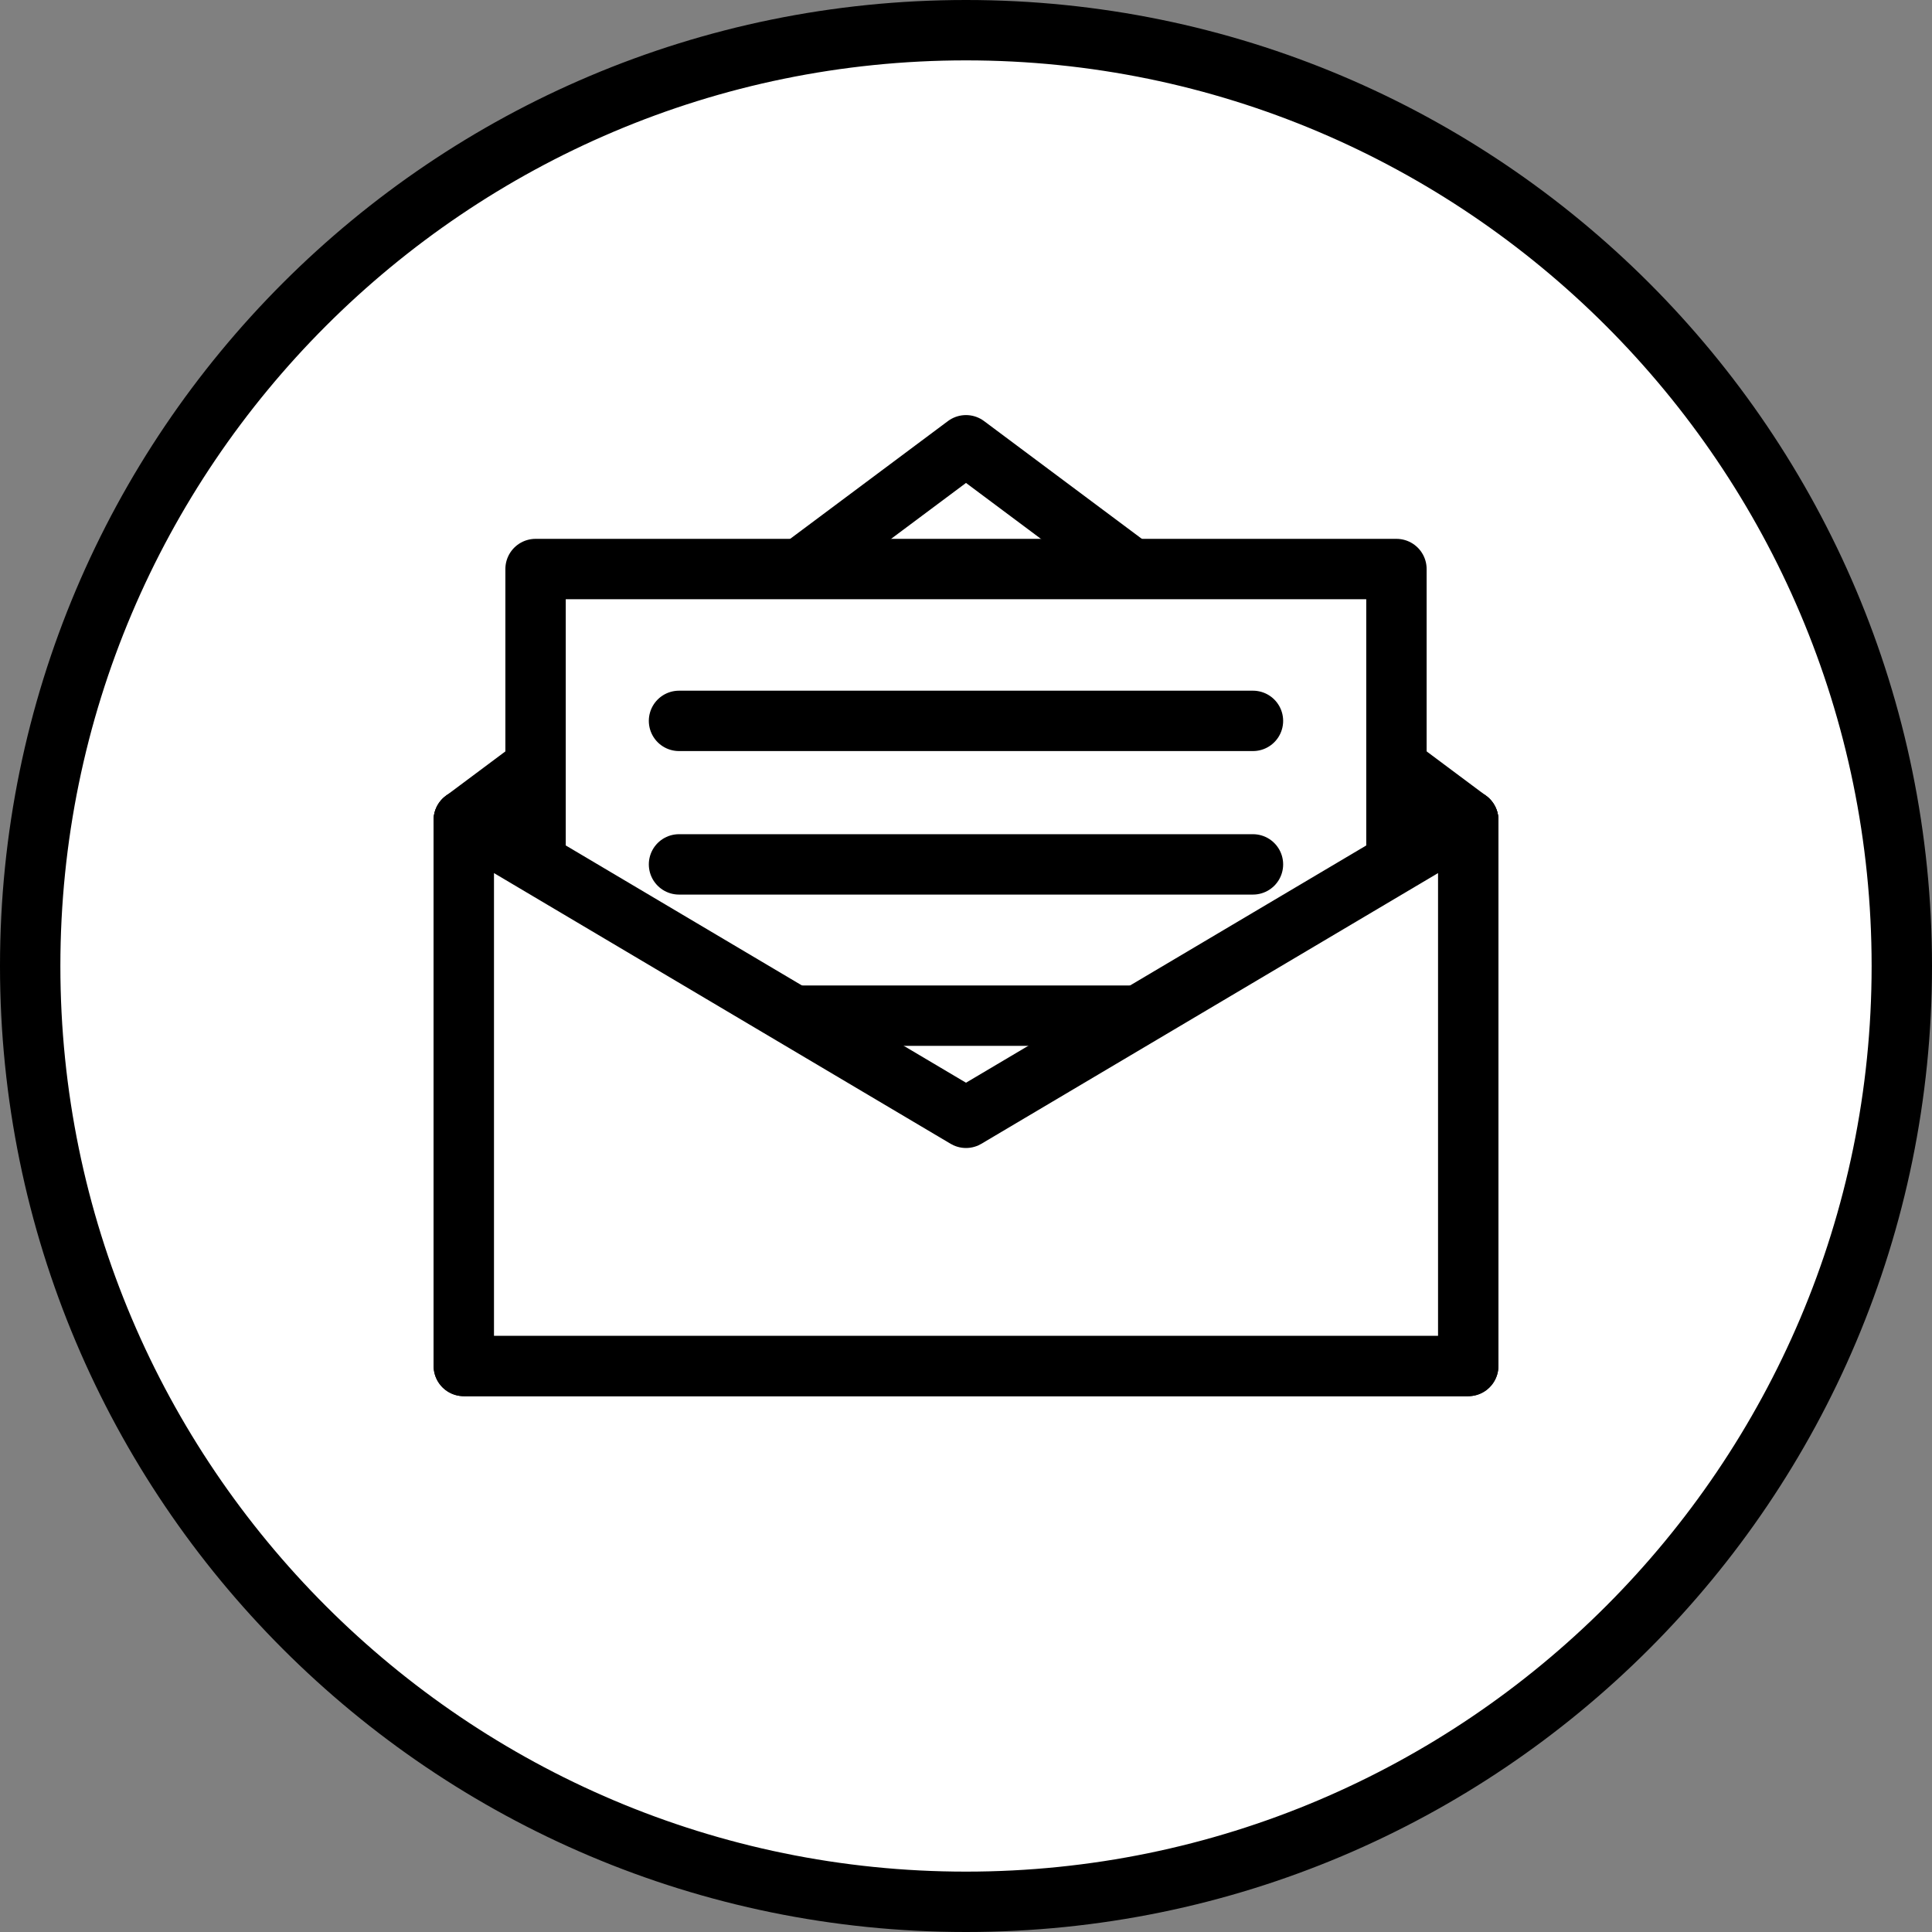 <?xml version="1.0" encoding="utf-8"?>
<!-- Generator: Adobe Illustrator 16.0.0, SVG Export Plug-In . SVG Version: 6.00 Build 0)  -->
<!DOCTYPE svg PUBLIC "-//W3C//DTD SVG 1.1//EN" "http://www.w3.org/Graphics/SVG/1.1/DTD/svg11.dtd">
<svg version="1.1" id="Layer_1" xmlns="http://www.w3.org/2000/svg" xmlns:xlink="http://www.w3.org/1999/xlink" x="0px" y="0px"
	 width="64px" height="64px" viewBox="0 0 64 64" enable-background="new 0 0 64 64" xml:space="preserve">
<rect x="0" y="0" width="64" height="64" fill="#808080" stroke="none"/>
<g>
	<path fill="#FFFFFF" d="M32,63C14.907,63,1,49.093,1,32S14.907,1,32,1s31,13.907,31,31S49.093,63,32,63z"/>
	<path d="M32,2c16.542,0,30,13.458,30,30S48.542,62,32,62S2,48.542,2,32S15.458,2,32,2 M32,0C14.326,0,0,14.326,0,32
		s14.326,32,32,32s32-14.326,32-32S49.674,0,32,0L32,0z"/>
</g>
<g>
	
		<polyline id="envelope_back" fill="#FFFFFF" stroke="#000000" stroke-width="2" stroke-linecap="round" stroke-linejoin="round" stroke-miterlimit="10" points="
		15.364,27.167 15.364,45.25 48.637,45.25 48.637,27.167 	"/>
	
		<polyline id="flap" fill="#FFFFFF" stroke="#000000" stroke-width="2" stroke-linecap="round" stroke-linejoin="round" stroke-miterlimit="10" points="
		48.637,27.167 32,14.75 15.364,27.167 	"/>
	<g id="paper">
		
			<polyline fill="#FFFFFF" stroke="#000000" stroke-width="2" stroke-linecap="round" stroke-linejoin="round" stroke-miterlimit="10" points="
			46.259,36.932 46.259,18.85 17.741,18.85 17.741,36.932 		"/>
		
			<line fill="none" stroke="#000000" stroke-width="2" stroke-linecap="round" stroke-linejoin="round" stroke-miterlimit="10" x1="22.493" y1="33.645" x2="41.506" y2="33.645"/>
		
			<line fill="none" stroke="#000000" stroke-width="2" stroke-linecap="round" stroke-linejoin="round" stroke-miterlimit="10" x1="22.493" y1="23.88" x2="41.506" y2="23.88"/>
		
			<line fill="none" stroke="#000000" stroke-width="2" stroke-linecap="round" stroke-linejoin="round" stroke-miterlimit="10" x1="22.493" y1="28.634" x2="41.506" y2="28.634"/>
	</g>
	
		<polygon id="envelope_front" fill="#FFFFFF" stroke="#000000" stroke-width="2" stroke-linecap="round" stroke-linejoin="round" stroke-miterlimit="10" points="
		48.637,27.167 32,37.029 15.364,27.167 15.364,45.25 48.637,45.25 	"/>
</g>
</svg>
